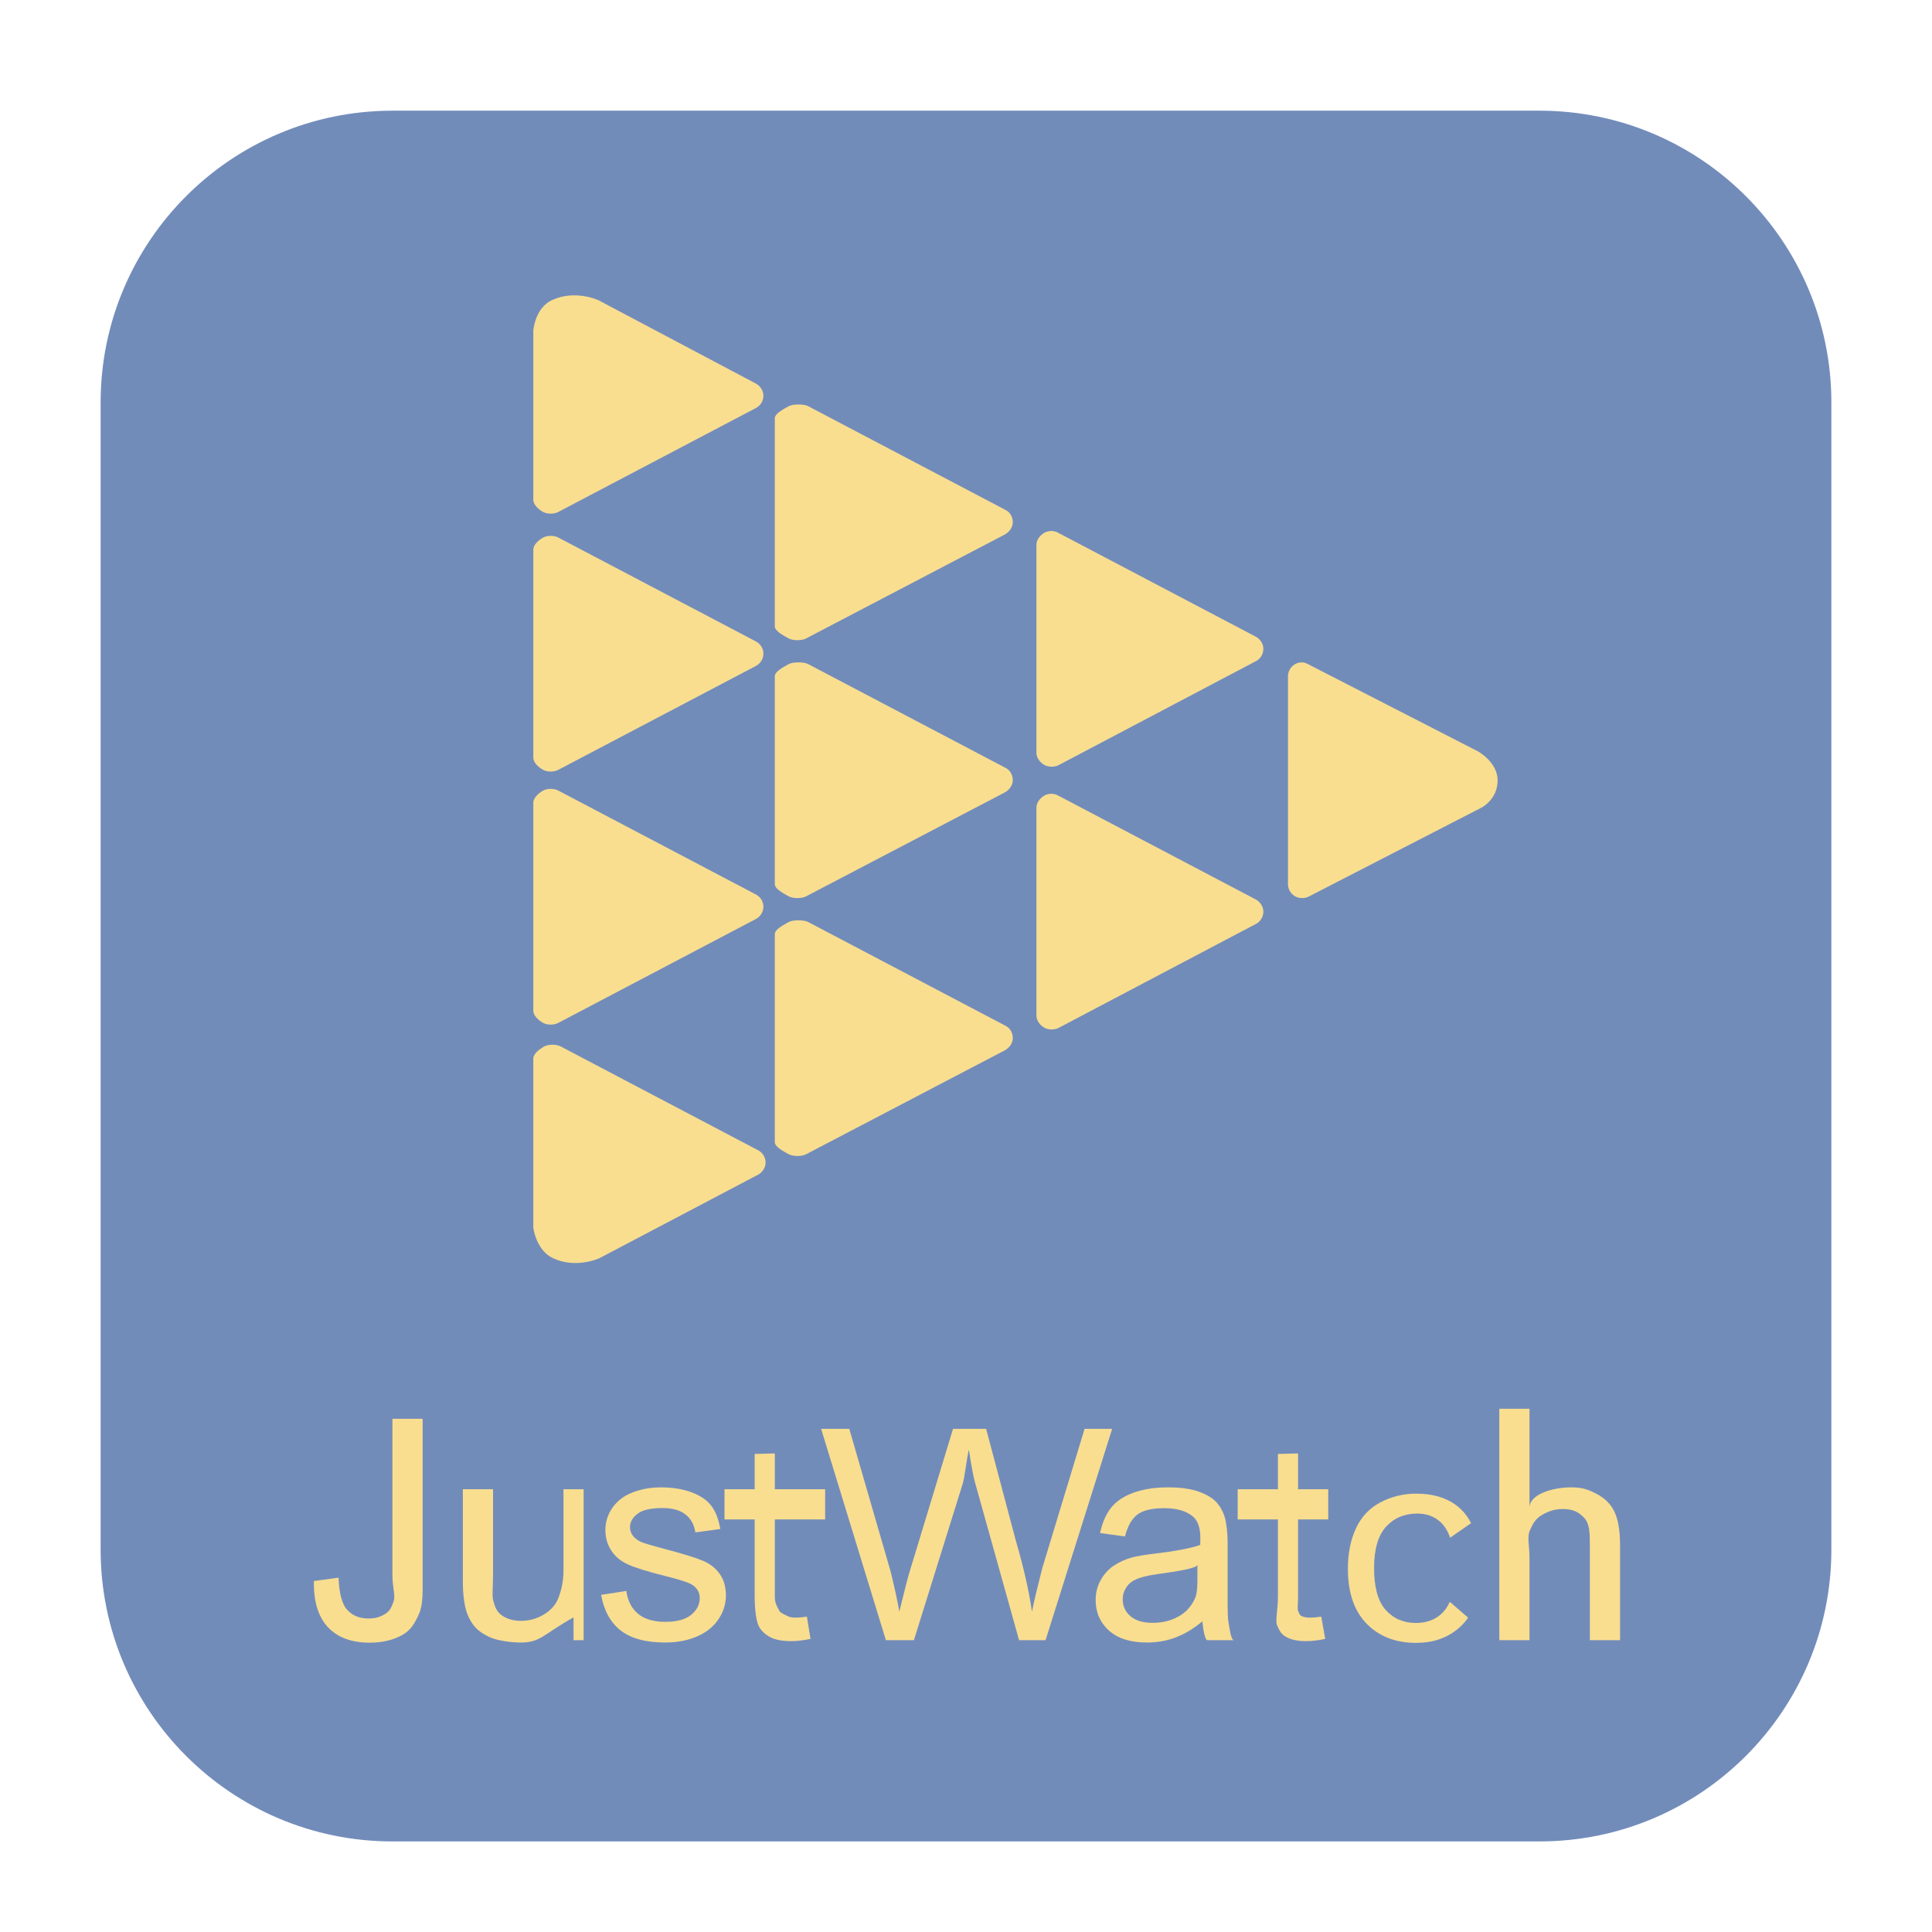 <?xml version="1.0" encoding="utf-8"?>
<!-- Generator: Adobe Illustrator 16.0.0, SVG Export Plug-In . SVG Version: 6.00 Build 0)  -->
<!DOCTYPE svg PUBLIC "-//W3C//DTD SVG 1.1//EN" "http://www.w3.org/Graphics/SVG/1.1/DTD/svg11.dtd">
<svg version="1.1" id="Layer_1" xmlns="http://www.w3.org/2000/svg" xmlns:xlink="http://www.w3.org/1999/xlink" x="0px" y="0px"
	 width="192px" height="192px" viewBox="0 0 192 192" enable-background="new 0 0 192 192" xml:space="preserve">
<g>
	<path fill="#728CBA" d="M182,153.99c0,16.021-12.988,29.01-29.01,29.01H39.01C22.988,183,10,170.012,10,153.99V40.01
		C10,23.988,22.988,11,39.01,11h113.98C169.012,11,182,23.988,182,40.01V153.99z"/>
	<g>
		<g>
			<path fill="#F9DE90" d="M99.999,76.347L80.34,66.01c-0.422-0.246-1.557-0.246-1.979,0c-0.422,0.245-1.36,0.7-1.36,1.191v20.674
				c0,0.491,0.938,0.945,1.36,1.19c0.423,0.246,1.349,0.246,1.771,0L99.893,78.73c0.423-0.245,0.755-0.7,0.755-1.191
				C100.647,77.047,100.423,76.593,99.999,76.347z"/>
			<path fill="#F9DE90" d="M124.829,89.404l-19.658-10.336c-0.422-0.246-0.972-0.245-1.395,0.001
				c-0.423,0.245-0.776,0.699-0.776,1.19v20.675c0,0.49,0.354,0.945,0.776,1.19s1.056,0.245,1.478,0l19.617-10.337
				c0.423-0.245,0.679-0.699,0.679-1.191C125.55,90.104,125.253,89.649,124.829,89.404z"/>
			<path fill="#F9DE90" d="M124.829,63.29l-19.658-10.337c-0.422-0.246-0.972-0.245-1.395,0.001
				c-0.423,0.245-0.776,0.699-0.776,1.19v20.674c0,0.491,0.354,0.946,0.776,1.191c0.423,0.246,1.056,0.246,1.478,0.001
				l19.617-10.337c0.423-0.245,0.679-0.699,0.679-1.191C125.55,63.99,125.253,63.535,124.829,63.29z"/>
			<path fill="#F9DE90" d="M146.879,74.671l-16.877-8.661c-0.423-0.246-0.888-0.246-1.311,0c-0.422,0.245-0.691,0.7-0.691,1.191
				v20.674c0,0.491,0.27,0.945,0.691,1.19c0.423,0.246,1.014,0.246,1.436,0l17.132-8.82c0,0,1.573-0.803,1.573-2.698
				C148.832,75.735,146.879,74.671,146.879,74.671z"/>
			<path fill="#F9DE90" d="M99.999,101.978L80.34,91.641c-0.422-0.246-1.557-0.245-1.979,0c-0.422,0.246-1.36,0.7-1.36,1.19v20.675
				c0,0.491,0.938,0.944,1.36,1.19c0.423,0.245,1.349,0.245,1.771,0l19.762-10.336c0.423-0.246,0.755-0.699,0.755-1.192
				C100.647,102.678,100.423,102.224,99.999,101.978z"/>
			<path fill="#F9DE90" d="M99.999,50.716L80.34,40.38c-0.422-0.246-1.557-0.246-1.979,0C77.938,40.625,77,41.08,77,41.571v20.675
				c0,0.49,0.938,0.945,1.36,1.19c0.423,0.246,1.349,0.246,1.771,0l19.762-10.337c0.423-0.245,0.755-0.699,0.755-1.191
				S100.423,50.962,99.999,50.716z"/>
			<path fill="#F9DE90" d="M75.172,63.773L55.512,53.437c-0.423-0.246-1.142-0.245-1.565,0.001C53.523,53.683,53,54.137,53,54.628
				v20.674c0,0.491,0.522,0.945,0.945,1.19c0.424,0.246,1.14,0.246,1.563,0l19.659-10.336c0.423-0.245,0.699-0.699,0.699-1.191
				C75.866,64.473,75.596,64.019,75.172,63.773z"/>
			<path fill="#F9DE90" d="M53,49.672c0,0.49,0.522,0.945,0.945,1.19c0.424,0.246,1.14,0.247,1.563,0.001l19.659-10.338
				c0.423-0.245,0.699-0.7,0.699-1.191s-0.284-0.947-0.707-1.193L59.47,29.834c0,0-2.323-1.088-4.635,0
				C53.159,30.622,53,32.856,53,32.856V49.672z"/>
			<path fill="#F9DE90" d="M75.402,114.345l-19.656-10.337c-0.422-0.245-1.263-0.245-1.687,0.001c-0.422,0.244-1.06,0.699-1.06,1.19
				v16.814c0,0,0.277,2.235,1.952,3.022c2.313,1.089,4.624,0,4.624,0l15.782-8.306c0.423-0.246,0.725-0.702,0.725-1.194
				C76.083,115.045,75.824,114.591,75.402,114.345z"/>
			<path fill="#F9DE90" d="M75.172,88.921L55.512,78.583c-0.423-0.246-1.142-0.245-1.565,0.001C53.523,78.83,53,79.284,53,79.775
				v20.675c0,0.489,0.522,0.944,0.945,1.19c0.424,0.245,1.14,0.245,1.563,0l19.659-10.337c0.423-0.245,0.699-0.7,0.699-1.191
				C75.866,89.62,75.596,89.167,75.172,88.921z"/>
		</g>
		<g>
			<path fill="#F9DE90" d="M39,156.564c0,1.167,0.312,2.017,0.124,2.55c-0.188,0.532-0.327,0.953-0.824,1.264
				c-0.497,0.31-0.986,0.466-1.669,0.466c-0.928,0-1.604-0.287-2.129-0.861c-0.525-0.575-0.794-1.64-0.859-3.195l-2.448,0.333
				c-0.038,2.028,0.43,3.556,1.391,4.584s2.349,1.542,4.159,1.542c1.218,0,2.281-0.245,3.186-0.735
				c0.904-0.491,1.297-1.204,1.715-2.14S42,158.115,42,156.411V141h-3V156.564z"/>
			<path fill="#F9DE90" d="M56,156.051c0,1.26-0.285,2.221-0.562,2.883s-0.82,1.186-1.485,1.569
				c-0.666,0.385-1.415,0.576-2.174,0.576s-1.416-0.188-1.931-0.563c-0.516-0.374-0.693-0.892-0.853-1.549
				c-0.103-0.454,0.004-1.334,0.004-2.64V148h-3v9.287c0,1.064,0.118,1.843,0.221,2.334c0.149,0.731,0.443,1.35,0.813,1.854
				c0.371,0.507,0.954,0.925,1.718,1.258c0.764,0.333,2.107,0.5,2.988,0.5c1.997,0,2.26-0.833,5.26-2.501V163h1v-15h-2V156.051z"/>
			<path fill="#F9DE90" d="M69.87,155.113c-0.708-0.302-1.957-0.688-3.747-1.161c-1.237-0.333-1.983-0.546-2.236-0.639
				c-0.44-0.176-0.764-0.398-0.97-0.667c-0.206-0.259-0.309-0.551-0.309-0.876c0-0.508,0.248-0.952,0.745-1.332
				c0.497-0.381,1.326-0.57,2.489-0.57c0.985,0,1.746,0.214,2.285,0.64c0.539,0.426,0.864,1.019,0.978,1.777l2.474-0.333
				c-0.159-0.954-0.449-1.716-0.872-2.285c-0.422-0.57-1.075-1.021-1.961-1.354s-1.915-0.501-3.086-0.501
				c-0.778,0-1.507,0.101-2.187,0.299c-0.68,0.2-1.216,0.443-1.609,0.729c-0.525,0.37-0.94,0.836-1.245,1.396
				s-0.457,1.169-0.457,1.827c0,0.723,0.184,1.382,0.555,1.979c0.37,0.597,0.914,1.064,1.63,1.403
				c0.718,0.338,2.004,0.738,3.86,1.201c1.377,0.343,2.24,0.626,2.586,0.848c0.497,0.325,0.745,0.769,0.745,1.334
				c0,0.63-0.281,1.179-0.843,1.646s-1.425,0.701-2.587,0.701c-1.153,0-2.051-0.265-2.693-0.792s-1.033-1.287-1.174-2.278
				l-2.502,0.39c0.281,1.563,0.93,2.746,1.947,3.541c1.017,0.797,2.496,1.195,4.436,1.195c1.171,0,2.221-0.201,3.149-0.604
				c0.928-0.402,1.638-0.972,2.13-1.708c0.492-0.737,0.738-1.521,0.738-2.354c0-0.853-0.202-1.565-0.605-2.14
				C71.133,155.852,70.578,155.413,69.87,155.113z"/>
			<path fill="#F9DE90" d="M77,144.442l-2,0.05V148h-3v3h3v7.578c0,1.501,0.168,2.484,0.374,2.952
				c0.207,0.469,0.595,0.846,1.102,1.133s1.234,0.431,2.153,0.431c0.562,0,1.208-0.074,1.92-0.223l-0.361-2.209
				c-0.458,0.065-0.827,0.098-1.108,0.098c-0.375,0-0.662-0.061-0.864-0.181s-0.67-0.283-0.759-0.486S77,159.431,77,158.718V151h5
				v-3h-5V144.442z"/>
			<path fill="#F9DE90" d="M107.783,142l-4.201,13.838c-0.422,1.667-0.765,3.035-1.026,4.322c-0.328-2.25-0.862-4.49-1.603-7.047
				L98.001,142H94.71l-4.406,14.504c-0.094,0.333-0.403,1.48-0.928,3.656c-0.244-1.379-0.534-2.606-0.872-4.005L84.401,142h-2.798
				l6.436,21h2.784l4.856-15.566c0.188-0.66,0.39-2.448,0.605-3.384c0.064,0.297,0.28,2.097,0.646,3.395L101.275,163h2.63l6.619-21
				H107.783z"/>
			<path fill="#F9DE90" d="M122,156.718v-3.335c0-1.111-0.125-1.88-0.209-2.306c-0.151-0.686-0.454-1.253-0.829-1.702
				s-0.98-0.821-1.778-1.118c-0.797-0.297-1.842-0.445-3.117-0.445c-1.285,0-2.419,0.174-3.395,0.522
				c-0.974,0.347-1.722,0.842-2.237,1.486c-0.516,0.643-0.888,1.488-1.113,2.534l2.476,0.335c0.271-1.048,0.69-1.777,1.258-2.189
				c0.566-0.412,1.445-0.618,2.636-0.618c1.275,0,2.235,0.283,2.882,0.848c0.479,0.417,0.717,1.136,0.717,2.154
				c0,0.092-0.004,0.31-0.014,0.652c-0.965,0.333-2.47,0.62-4.513,0.861c-1.004,0.12-1.753,0.246-2.25,0.375
				c-0.675,0.186-1.281,0.458-1.82,0.82c-0.539,0.36-0.976,0.84-1.308,1.437c-0.333,0.598-0.499,1.258-0.499,1.98
				c0,1.231,0.44,2.243,1.322,3.035c0.881,0.792,2.142,1.188,3.78,1.188c0.994,0,1.925-0.161,2.792-0.486
				c0.866-0.324,1.769-0.83,2.706-1.617c0.075,0.695,0.244,1.871,0.507,1.871h2.644c-0.319,0-0.45-1.205-0.558-1.822
				C121.971,160.563,122,159.041,122,156.718z M119,156.411c0,1.103,0.002,1.937-0.27,2.501c-0.357,0.731-0.845,1.309-1.604,1.729
				c-0.76,0.421-1.593,0.633-2.568,0.633c-0.984,0-1.715-0.223-2.225-0.668c-0.512-0.444-0.758-1-0.758-1.667
				c0-0.435,0.121-0.831,0.356-1.187c0.233-0.357,0.569-0.628,1-0.814c0.432-0.185,1.03-0.351,2.07-0.499
				c1.837-0.26,3.997-0.573,3.997-0.945V156.411z"/>
			<path fill="#F9DE90" d="M129,144.442l-2,0.05V148h-4v3h4v7.578c0,1.501-0.286,2.484-0.079,2.952
				c0.206,0.469,0.366,0.846,0.872,1.133s1.122,0.431,2.041,0.431c0.562,0,1.152-0.074,1.864-0.223l-0.391-2.209
				c-0.46,0.065-0.843,0.098-1.124,0.098c-0.375,0-0.668-0.061-0.87-0.181s-0.22-0.283-0.308-0.486
				c-0.089-0.203-0.006-0.662-0.006-1.375V151h3v-3h-3V144.442z"/>
			<path fill="#F9DE90" d="M160.446,150.243c-0.356-0.76-0.957-1.354-1.782-1.784c-0.826-0.432-1.406-0.647-2.527-0.647
				c-1.822,0-4.137,0.677-4.137,2.028V140h-3v23h3v-8.172c0-1.158-0.256-2.065,0.029-2.723c0.285-0.658,0.564-1.18,1.232-1.563
				c0.67-0.385,1.285-0.577,2.044-0.577c1.017,0,1.554,0.285,2.109,0.854c0.555,0.57,0.585,1.48,0.585,2.73V163h3v-9.45
				C161,152.105,160.803,151.003,160.446,150.243z"/>
			<path fill="#F9DE90" d="M140.855,150.415c0.844,0,1.563,0.24,2.158,0.721c0.49,0.396,0.851,0.962,1.097,1.679l2.083-1.444
				c-0.353-0.705-0.837-1.295-1.458-1.765c-1.031-0.779-2.357-1.169-3.979-1.169c-1.283,0-2.472,0.287-3.563,0.861
				c-1.092,0.575-1.905,1.437-2.439,2.586c-0.534,1.148-0.801,2.489-0.801,4.021c0,2.37,0.62,4.189,1.862,5.458
				c1.242,1.271,2.884,1.904,4.928,1.904c1.632,0,3.007-0.461,4.127-1.383c0.398-0.328,0.74-0.702,1.031-1.12l-1.824-1.58
				c-0.22,0.506-0.509,0.92-0.873,1.237c-0.666,0.579-1.496,0.868-2.488,0.868c-1.238,0-2.24-0.432-3.01-1.295
				c-0.769-0.864-1.153-2.25-1.153-4.156c0-1.878,0.399-3.254,1.196-4.121C138.545,150.849,139.58,150.415,140.855,150.415z"/>
		</g>
	</g>
</g>
</svg>
